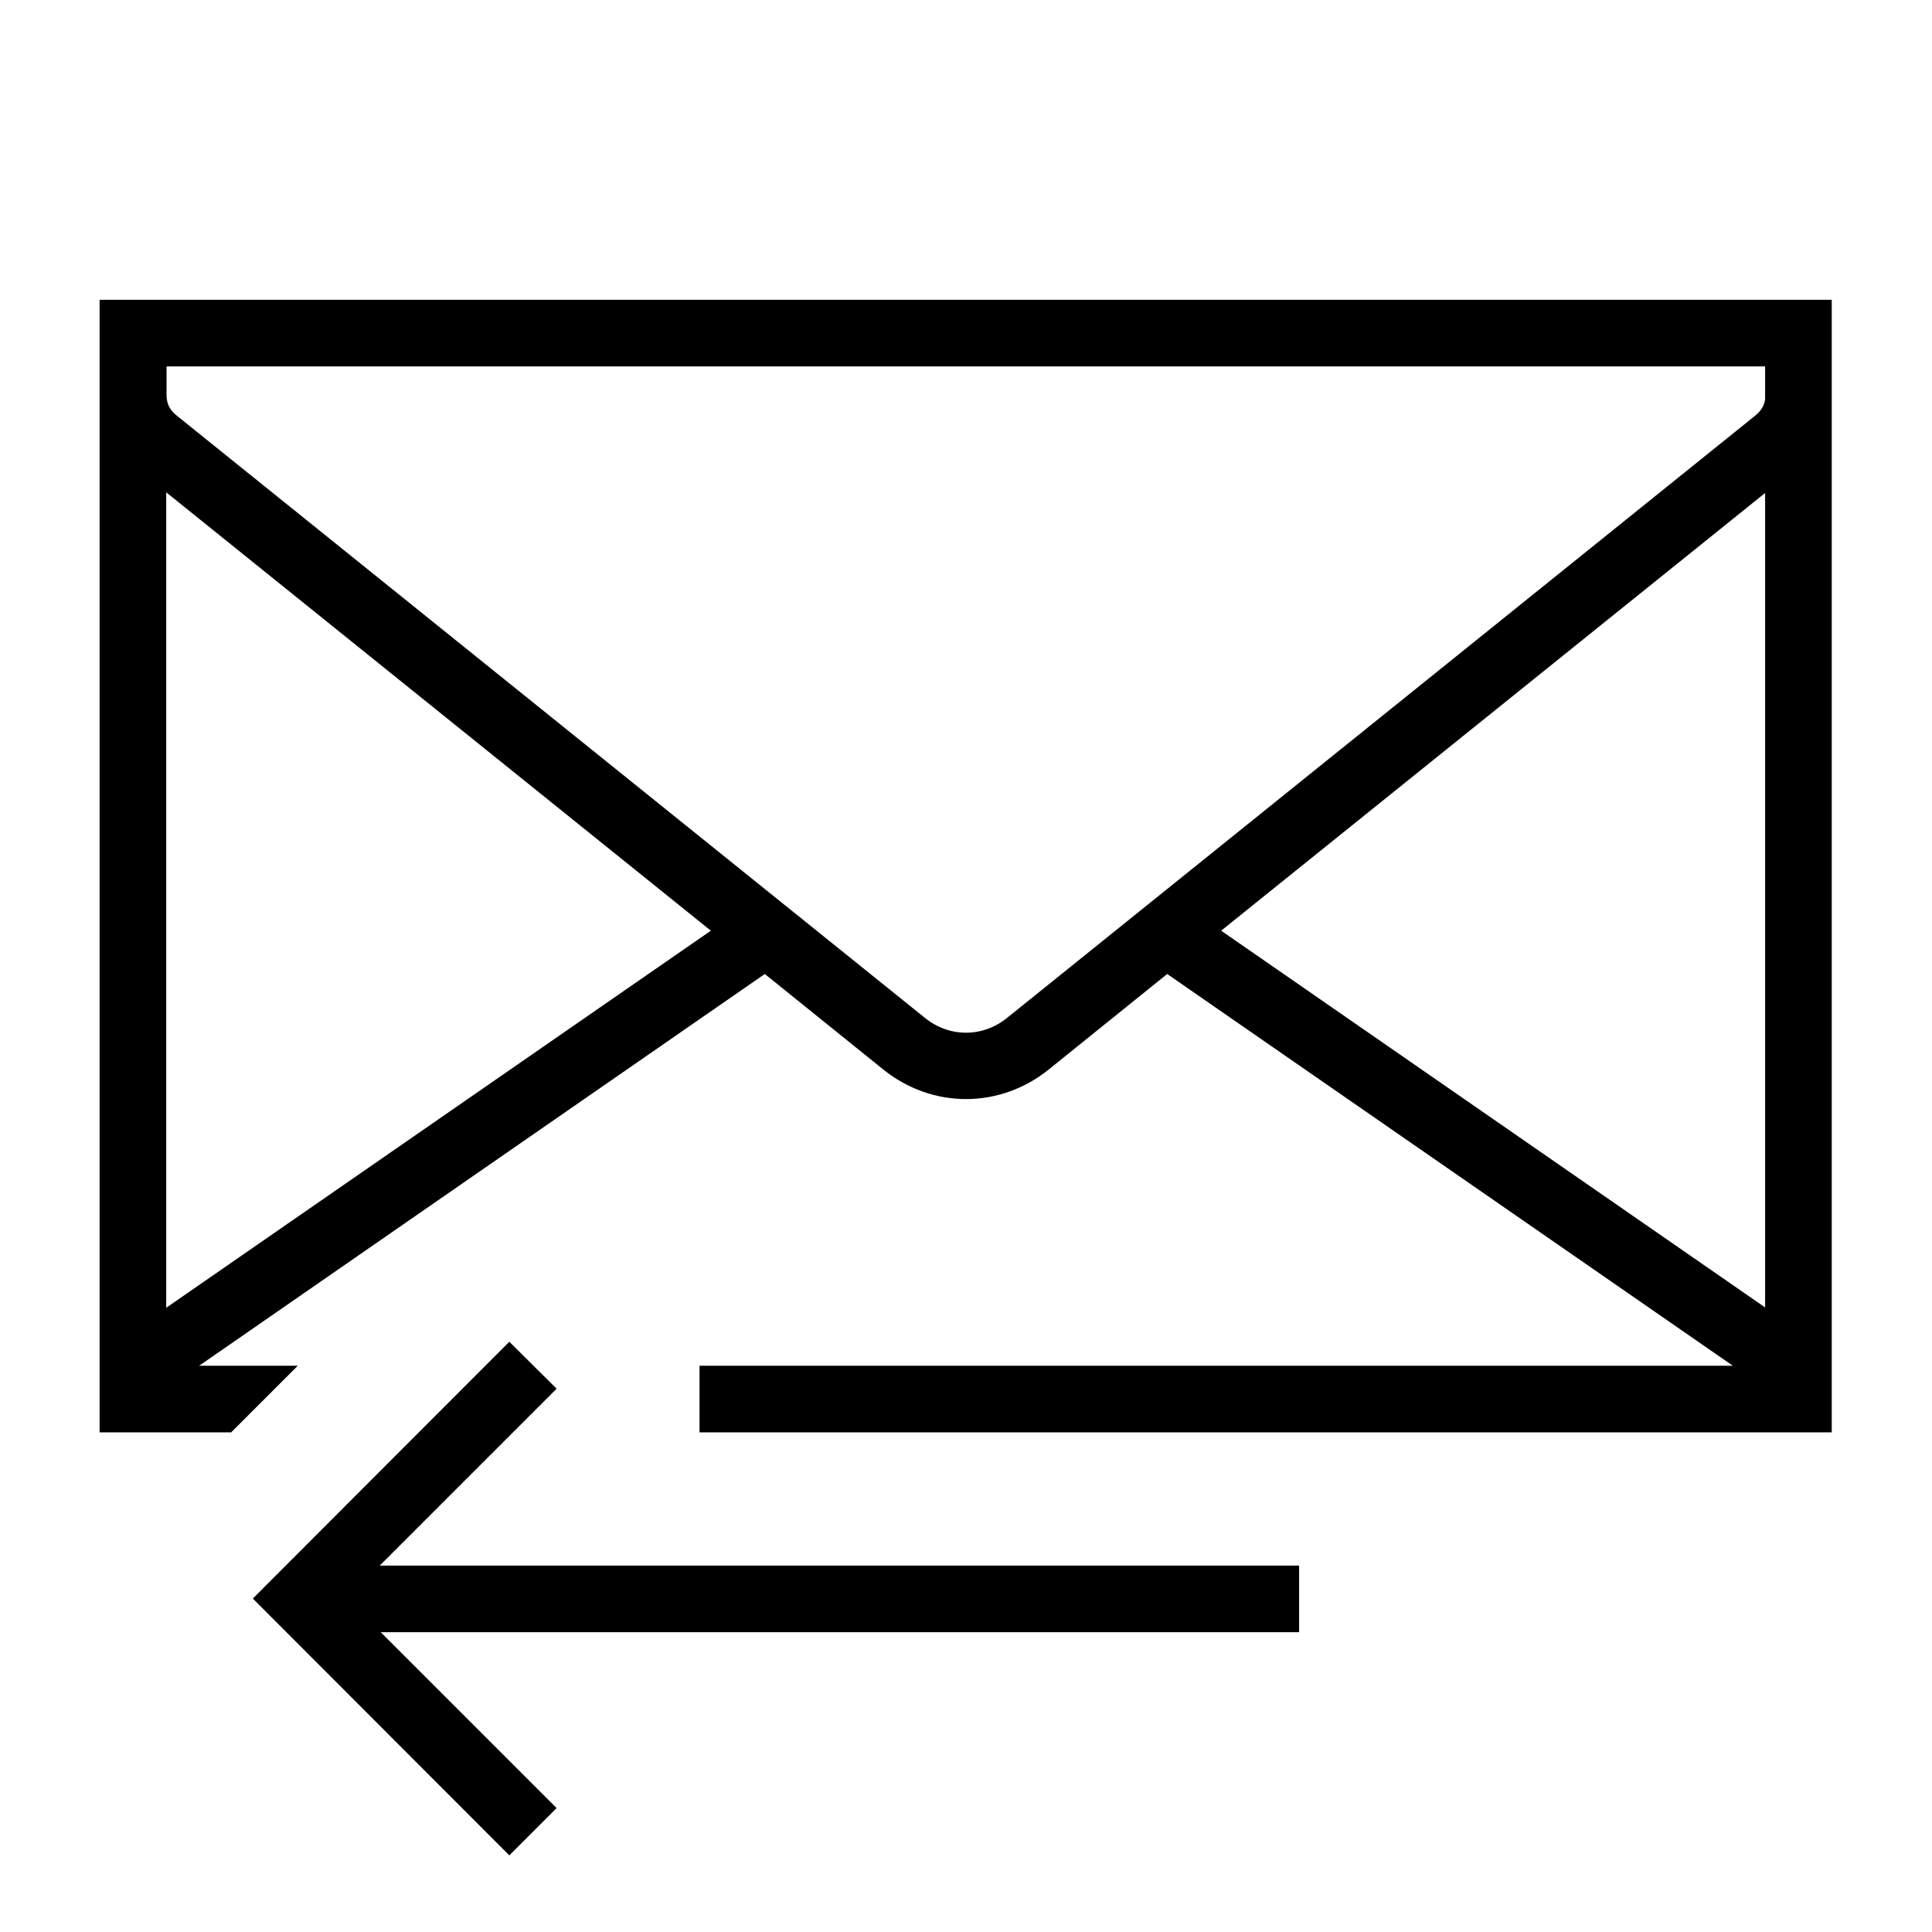 <?xml version="1.0" encoding="UTF-8"?>
<!DOCTYPE svg PUBLIC "-//W3C//DTD SVG 1.1//EN" "http://www.w3.org/Graphics/SVG/1.1/DTD/svg11.dtd">
<svg xmlns="http://www.w3.org/2000/svg" xml:space="preserve" width="580px" height="580px" shape-rendering="geometricPrecision" text-rendering="geometricPrecision" image-rendering="optimizeQuality" fill-rule="nonzero" clip-rule="nonzero" viewBox="0 0 5800 5800" xmlns:xlink="http://www.w3.org/1999/xlink">
	<title>mail_reply icon</title>
	<desc>mail_reply icon from the IconExperience.com I-Collection. Copyright by INCORS GmbH (www.incors.com).</desc>
		<path id="curve28"  d="M5499 900c0,1130 0,2268 0,3400l-3399 0 0 -200 3102 0 -1698 -1176 -356 287c-147,118 -349,118 -496,0l-356 -287 -1698 1176 296 0 -200 200 -395 0 0 -3400 5200 0zm-200 580l-1633 1314 1633 1131 0 -2445zm-3165 1314l-1635 -1316 0 2448 1635 -1132zm-1634 -1694l0 86c0,27 10,45 31,62l2246 1808c73,59 173,59 246,0l2246 -1808c16,-13 27,-28 30,-49l0 -99 -4799 0zm1171 3069l-531 531 2760 0 0 200 -2757 0 528 528 -142 142 -770 -771 770 -771 142 141z"/>
</svg>